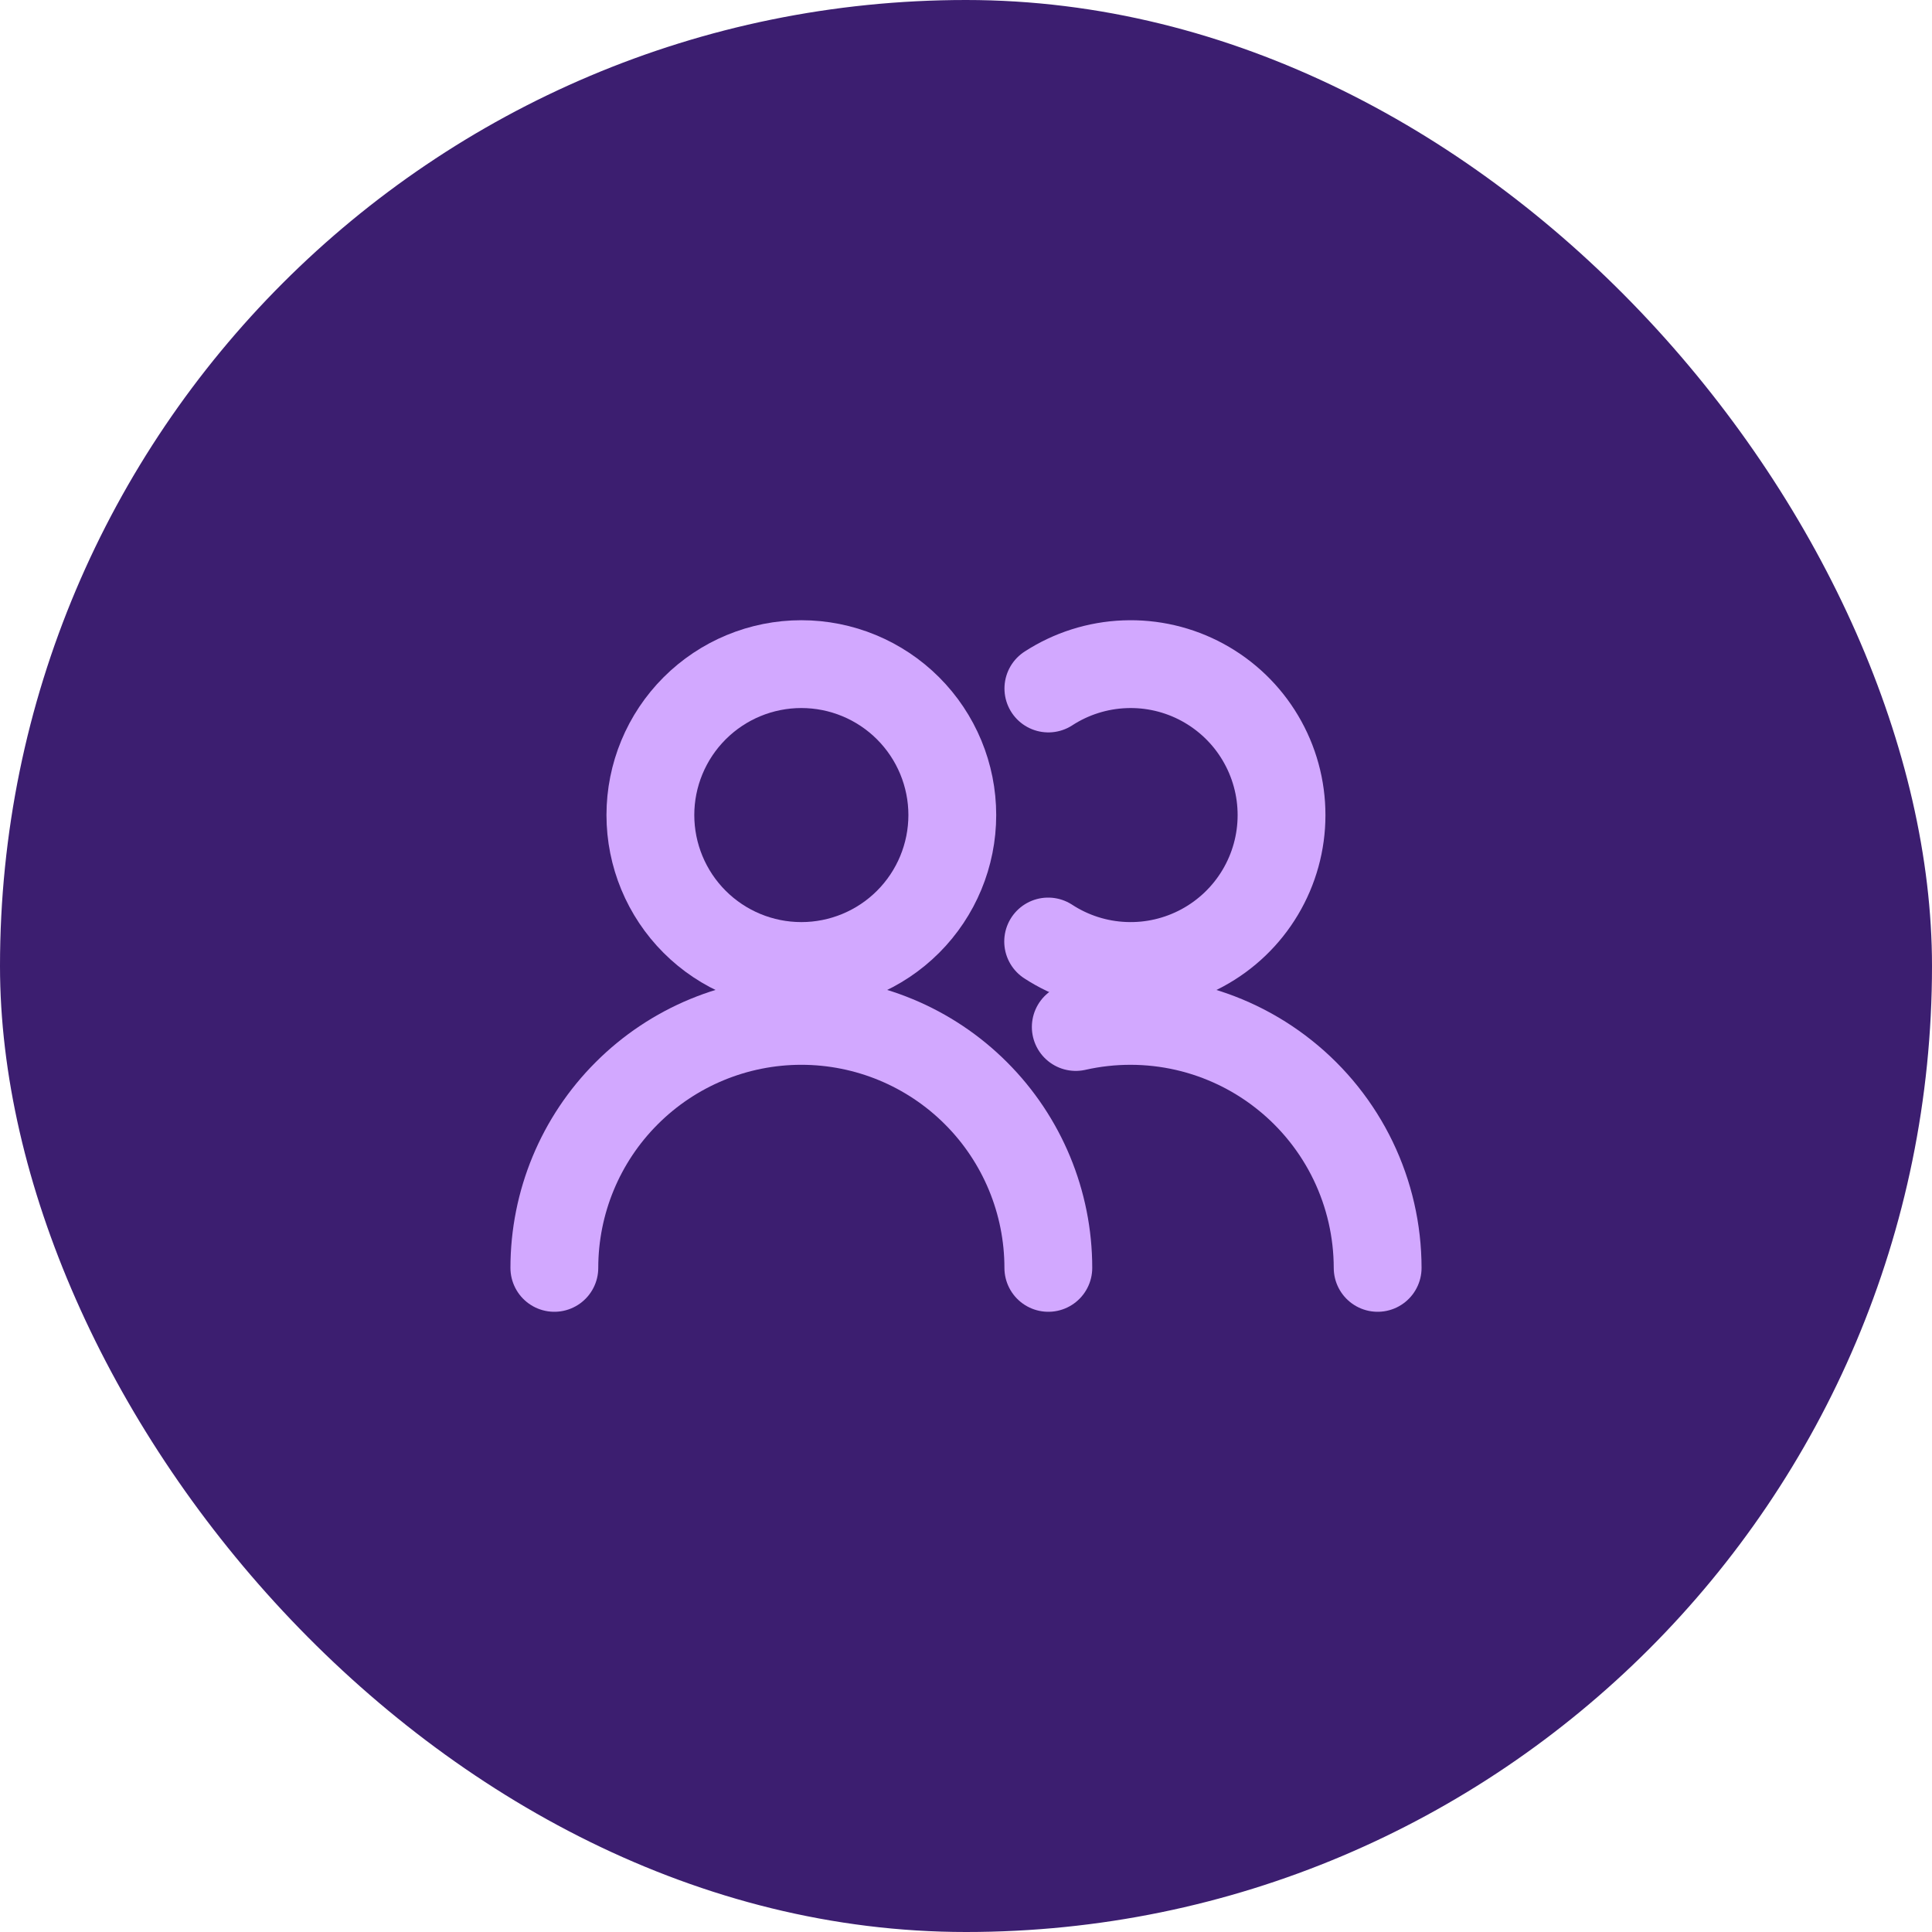 <svg width="44" height="44" viewBox="0 0 44 44" fill="none" xmlns="http://www.w3.org/2000/svg">
<rect width="44" height="44" rx="22" fill="#3C1E70"/>
<path d="M14.812 18.562C14.812 19.474 15.175 20.349 15.819 20.993C16.464 21.638 17.338 22 18.25 22C19.162 22 20.036 21.638 20.681 20.993C21.325 20.349 21.688 19.474 21.688 18.562C21.688 17.651 21.325 16.776 20.681 16.132C20.036 15.487 19.162 15.125 18.25 15.125C17.338 15.125 16.464 15.487 15.819 16.132C15.175 16.776 14.812 17.651 14.812 18.562Z" stroke="#D2A8FF" stroke-width="2" stroke-linecap="round" stroke-linejoin="round"/>
<path d="M12.625 28.875C12.625 27.383 13.218 25.952 14.273 24.898C15.327 23.843 16.758 23.25 18.25 23.25C19.742 23.25 21.173 23.843 22.227 24.898C23.282 25.952 23.875 27.383 23.875 28.875" stroke="#D2A8FF" stroke-width="2" stroke-linecap="round" stroke-linejoin="round"/>
<path d="M23.876 15.68C24.395 15.343 24.995 15.152 25.614 15.128C26.232 15.103 26.846 15.246 27.39 15.542C27.934 15.838 28.388 16.274 28.704 16.807C29.02 17.339 29.187 17.947 29.186 18.566C29.186 19.184 29.018 19.792 28.701 20.323C28.384 20.855 27.929 21.291 27.384 21.586C26.84 21.88 26.226 22.023 25.608 21.997C24.989 21.972 24.389 21.78 23.871 21.442" stroke="#D2A8FF" stroke-width="2" stroke-linecap="round" stroke-linejoin="round"/>
<path d="M24.5 23.389C25.324 23.203 26.179 23.204 27.002 23.392C27.826 23.581 28.596 23.953 29.256 24.48C29.916 25.006 30.45 25.675 30.817 26.436C31.183 27.197 31.374 28.03 31.375 28.875" stroke="#D2A8FF" stroke-width="2" stroke-linecap="round" stroke-linejoin="round"/>
</svg>
